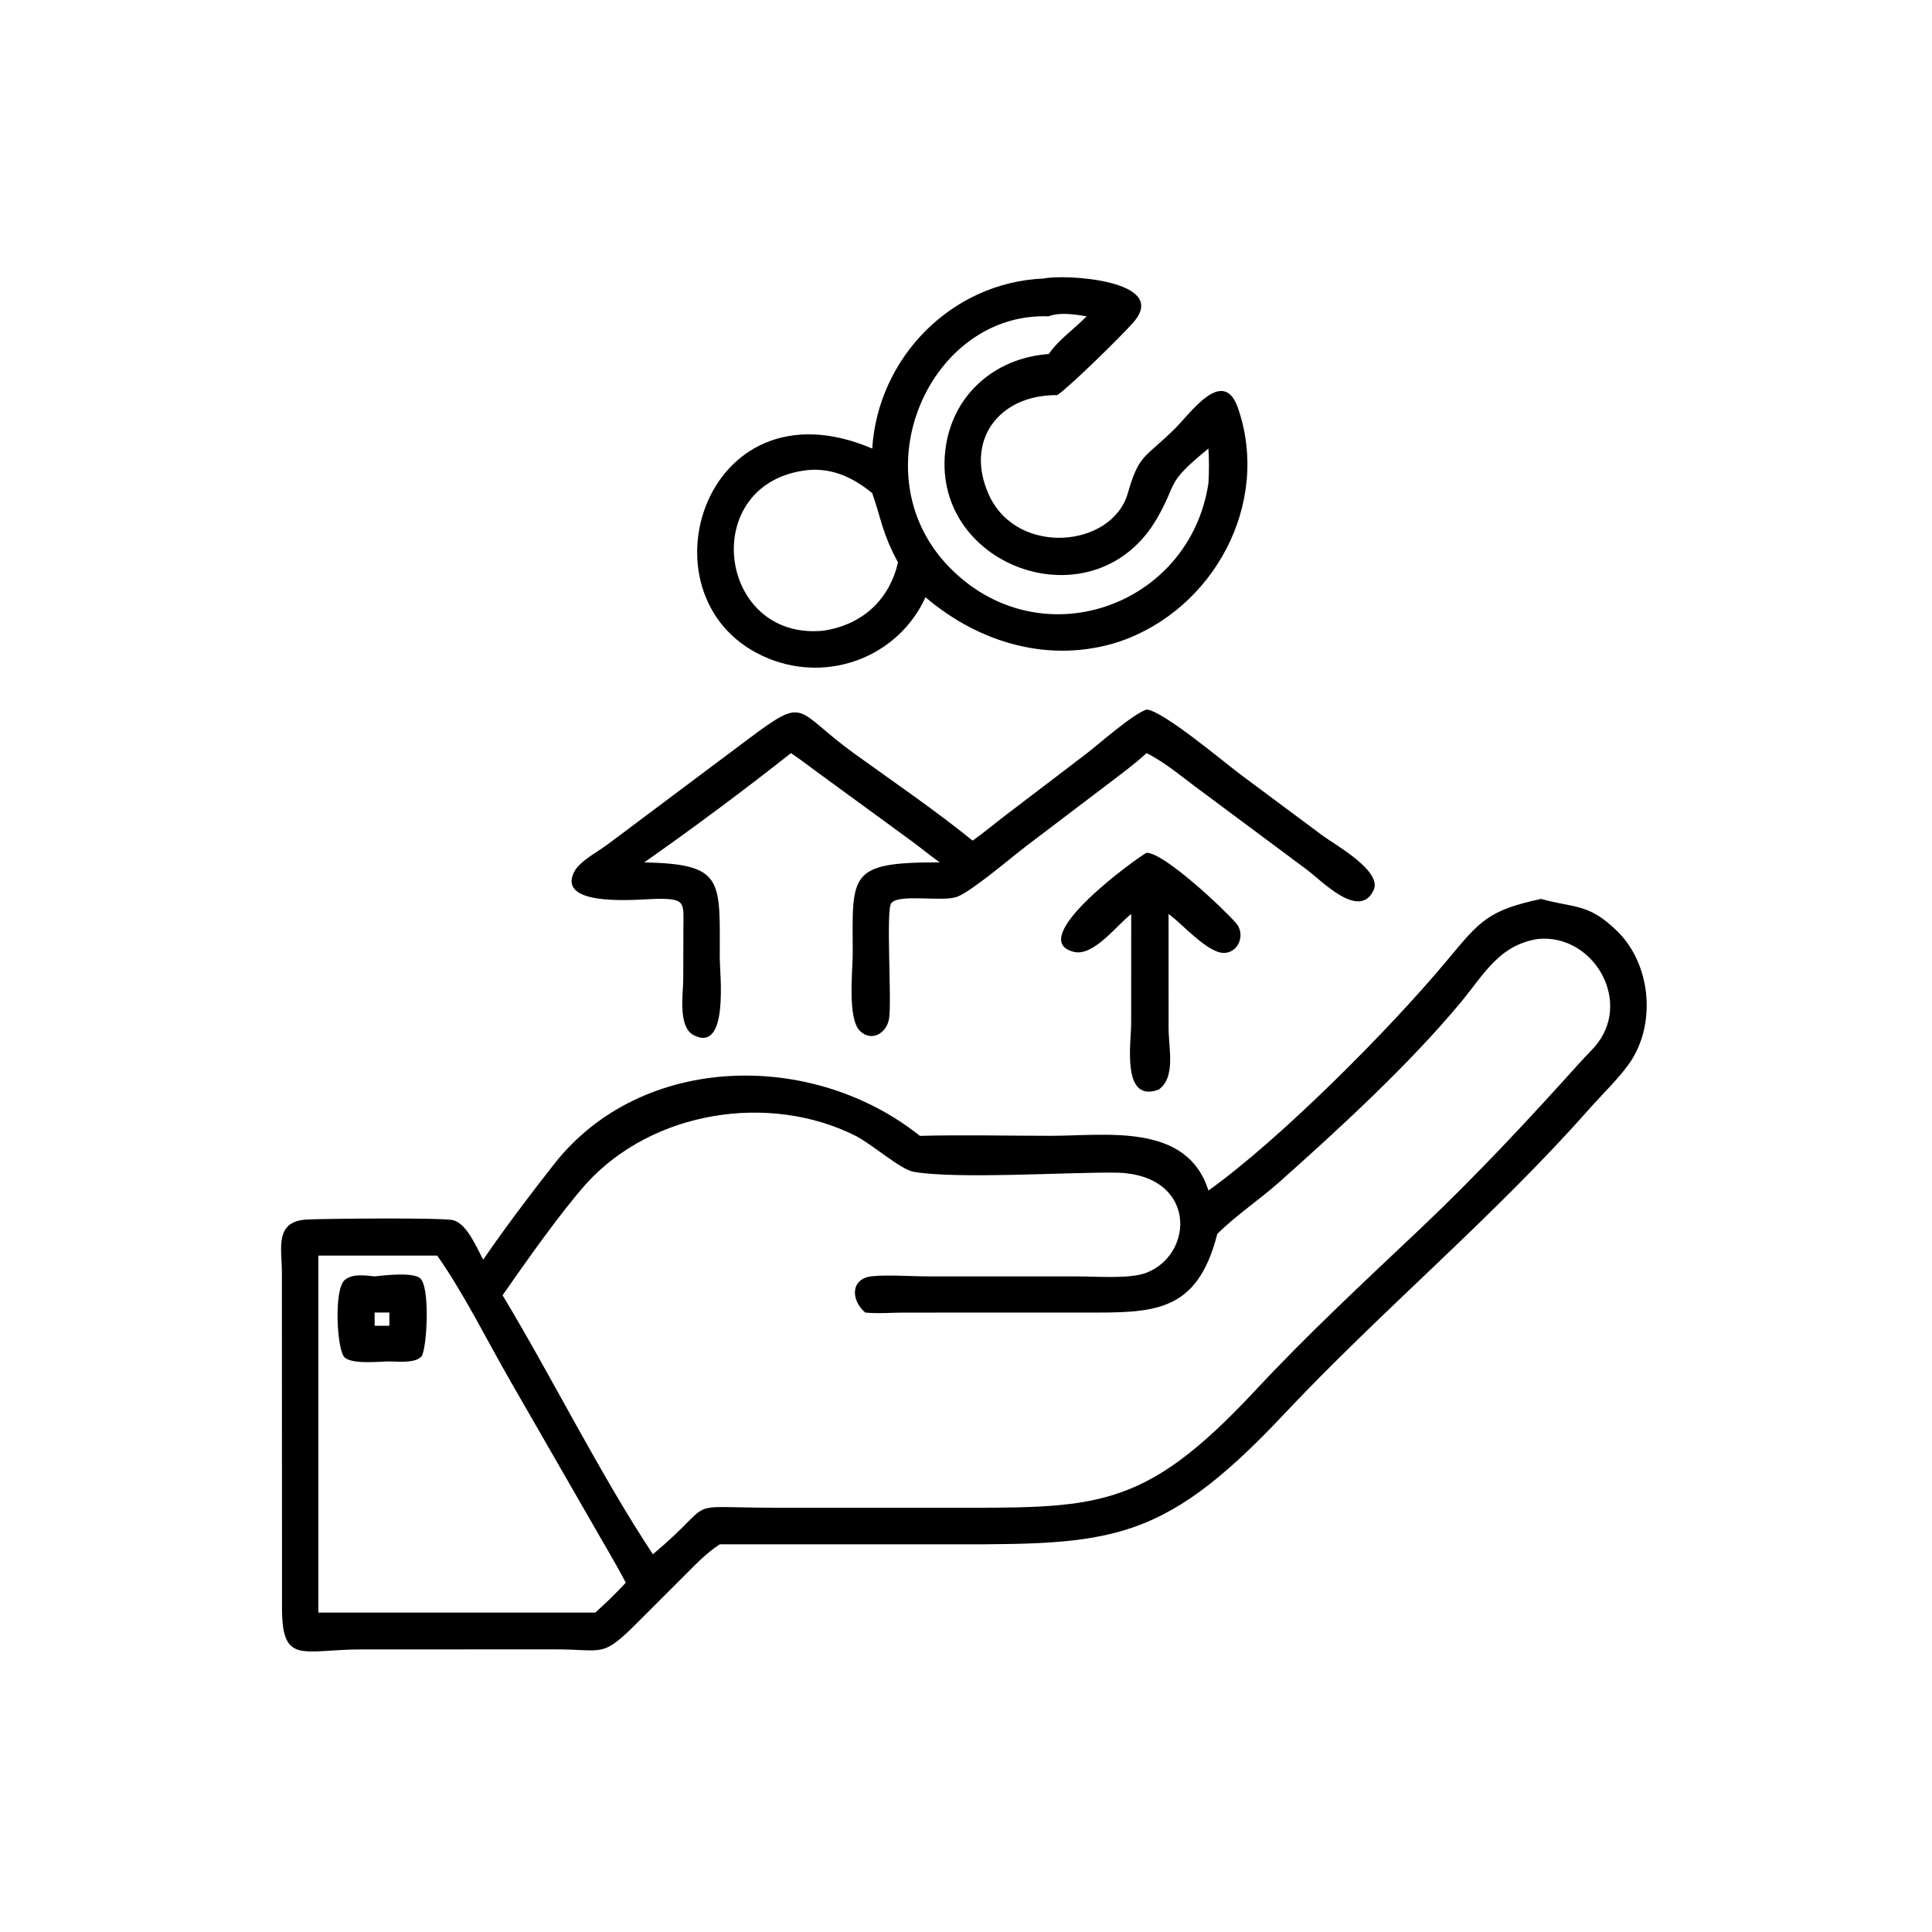 <svg width="1024" height="1024" viewBox="0 0 1024 1024" fill="none" xmlns="http://www.w3.org/2000/svg">
<path d="M462.302 237.744C465.356 189.494 504.386 149.588 553.266 147.619C563.764 145.205 620.534 148.293 600.694 170.887C594.474 177.972 567.662 204.368 560.388 209.424C529.04 209.154 511.088 233.914 524.24 262.496C539.178 294.96 589.452 290.402 597.778 261.38C603.86 240.174 606.774 243.058 622.868 227.058C630.932 219.04 648.408 193.939 656.142 216.248C673.736 267.002 643.182 323.078 593.356 340.042C556.958 351.97 519.2 341.018 490.54 316.552C476.088 348.078 439.434 362.054 407.35 349.026C335.954 320.036 371.918 199.134 462.302 237.744ZM555.846 167.657C492.84 165.313 454.98 250.694 502.844 300.302C550.65 349.85 630.564 321.97 640.494 256.116C640.86 249.944 640.87 243.922 640.494 237.744L639.872 238.248C617.48 256.654 624.548 254.99 613.426 274.446C580.73 331.642 494.308 301.208 500.97 239.264C504.136 209.814 526.896 189.688 555.846 187.648C561.17 179.935 569.438 174.354 575.918 167.657C570.18 166.68 561.412 165.318 555.846 167.657ZM427.842 249.186C369.748 255.83 380.162 339.684 436.268 334.298C456.798 331.312 471.376 318.068 475.948 298.09C467.416 282.076 467.588 276.622 462.302 261.378C452.428 253.248 441.354 247.974 428.31 249.14L427.842 249.186Z" fill="black"/>
<path d="M515.532 445.554C521.546 441.27 527.254 436.444 533.146 431.978L575.666 399.574C582.91 393.968 600.292 378.55 607.692 376.07C616.35 376.592 648.848 404.09 657.89 410.794L701.012 442.884C707.464 447.664 732.72 461.598 728.074 471.73C720.608 488.012 700.328 466.646 692.588 460.886L636.092 418.86C626.932 412.134 617.868 404.252 607.692 399.164C600.766 405.556 592.966 411.136 585.498 416.882L544.21 448.218C536.63 453.952 514.85 472.588 507.23 475.334C499.216 478.222 476.634 473.504 472.378 478.7C469.484 482.234 472.712 529.97 471.248 539.756C470.082 547.552 462.026 552.45 455.834 546.464C449.006 539.862 451.992 514.334 451.958 505.208C451.806 463.26 449.392 456.946 498.046 457.078C492.96 453.422 488.108 449.416 483.06 445.7L431.778 408.236C427.656 405.104 423.514 402.07 419.228 399.164C395.148 418.234 366.444 439.612 341.45 457.078C384.242 458.006 381.44 466.376 381.494 508.332C381.504 515.902 386.43 558.348 367.646 548.646C359.242 544.304 362.074 526.736 362.136 519.258L362.214 492.49C362.258 478.438 363.742 476.318 348.436 476.384C341.12 476.416 294.824 481.682 304.22 462.306C307.048 456.472 316.768 451.536 321.792 447.748L396.556 391.744C428.068 368.198 420.65 376.234 452.94 399.51C473.868 414.596 495.468 429.346 515.532 445.554Z" fill="black"/>
<path d="M599.564 484.446C592.232 489.966 579.702 507.118 569.162 504.51C542.318 497.866 603.934 453.674 607.692 452.002C616.968 451.886 648.77 481.864 655.242 489.4C659.888 494.812 657.01 504.194 649.5 505.032C640.914 505.988 627.202 490.288 620.142 485.024L619.36 484.446L619.384 544.854C619.39 555.882 623.308 571.01 614.092 577.532C594.276 584.814 599.528 552.7 599.532 542.55L599.564 484.446Z" fill="black"/>
<path d="M640.494 631.019C678.568 603.771 736.438 545.699 767.094 508.883C784.596 487.865 788.69 482.543 816.788 476.439C834.446 481.427 842 478.483 857.472 493.853C874.724 510.989 877.784 541.423 864.704 561.937C859.482 570.127 848.97 580.261 842.194 587.927C791.646 645.111 732.73 694.071 680.466 749.639C612.756 821.629 586.228 818.511 488.99 818.513L381.538 818.505C374.144 823.181 367.982 829.973 361.774 836.093L337.248 860.597C318.972 878.883 319.796 874.205 294.742 874.205L192.243 874.215C159.228 874.213 148.96 883.227 149.473 849.623L149.404 674.003C149.329 661.555 145.505 647.363 162.479 646.383C170.426 645.923 235 645.241 240.32 646.755C247.692 648.851 252.664 661.405 256.12 667.641C267.092 651.551 281.9 631.933 293.966 616.655C340.236 558.071 430.584 556.541 487.558 602.025C510.634 601.435 533.886 601.999 556.978 602.001C586.254 602.003 629.13 594.875 640.494 631.019ZM815.288 497.655C794.538 500.859 786.81 516.119 774.31 531.179C746.956 564.133 709.82 598.267 677.986 626.587C667.424 635.983 655.17 644.077 645.19 654.001C634.372 696.533 611.046 695.733 574.124 695.691L478.764 695.709C472.152 695.727 465.14 696.357 458.59 695.675L458.082 695.215C450.942 688.673 450.794 677.573 462.372 676.413C470.63 675.585 483.83 676.549 492.63 676.515L570.952 676.525C580.552 676.525 598.686 677.927 607.298 674.711C633.402 664.963 634.49 621.957 591.018 621.515C565.706 621.255 506.702 625.057 484.21 621.073C477.242 619.837 461.756 606.133 453.29 601.911C407.47 579.057 346.126 588.835 311.136 626.935C297.332 642.325 278.286 669.381 266.38 686.517C292.856 730.503 318.24 781.797 346.05 823.795C381.492 794.077 359.364 799.043 409.196 799.123L498.348 799.127C580.854 799.145 605.032 801.635 665.394 736.897C693.172 707.107 722.758 679.659 752.322 651.687C782.556 623.081 810.082 593.529 837.818 562.691C840.856 559.311 844.346 556.177 847.046 552.521C864.472 528.935 843.742 494.997 815.288 497.655ZM168.74 665.495V854.703H315.534L322.904 847.835C325.838 844.867 328.904 841.959 331.672 838.837C325.96 827.913 319.53 817.367 313.446 806.647L271.03 732.881C258.176 710.639 246.432 686.525 231.758 665.495H168.74Z" fill="black"/>
<path d="M206.366 721.588C200.908 721.64 186.724 723.246 182.63 719.448C178.572 715.684 176.816 683.54 182.668 678.462C186.769 674.904 193.649 676.018 198.568 676.504C203.856 675.95 217.95 674.234 222.42 677.284C228.29 681.288 226.25 715.79 223.324 718.986C219.934 722.686 211 721.626 206.366 721.588ZM198.568 695.676V702.696H206.366C206.368 700.36 206.424 698.01 206.366 695.676H198.568Z" fill="black"/>
</svg>
